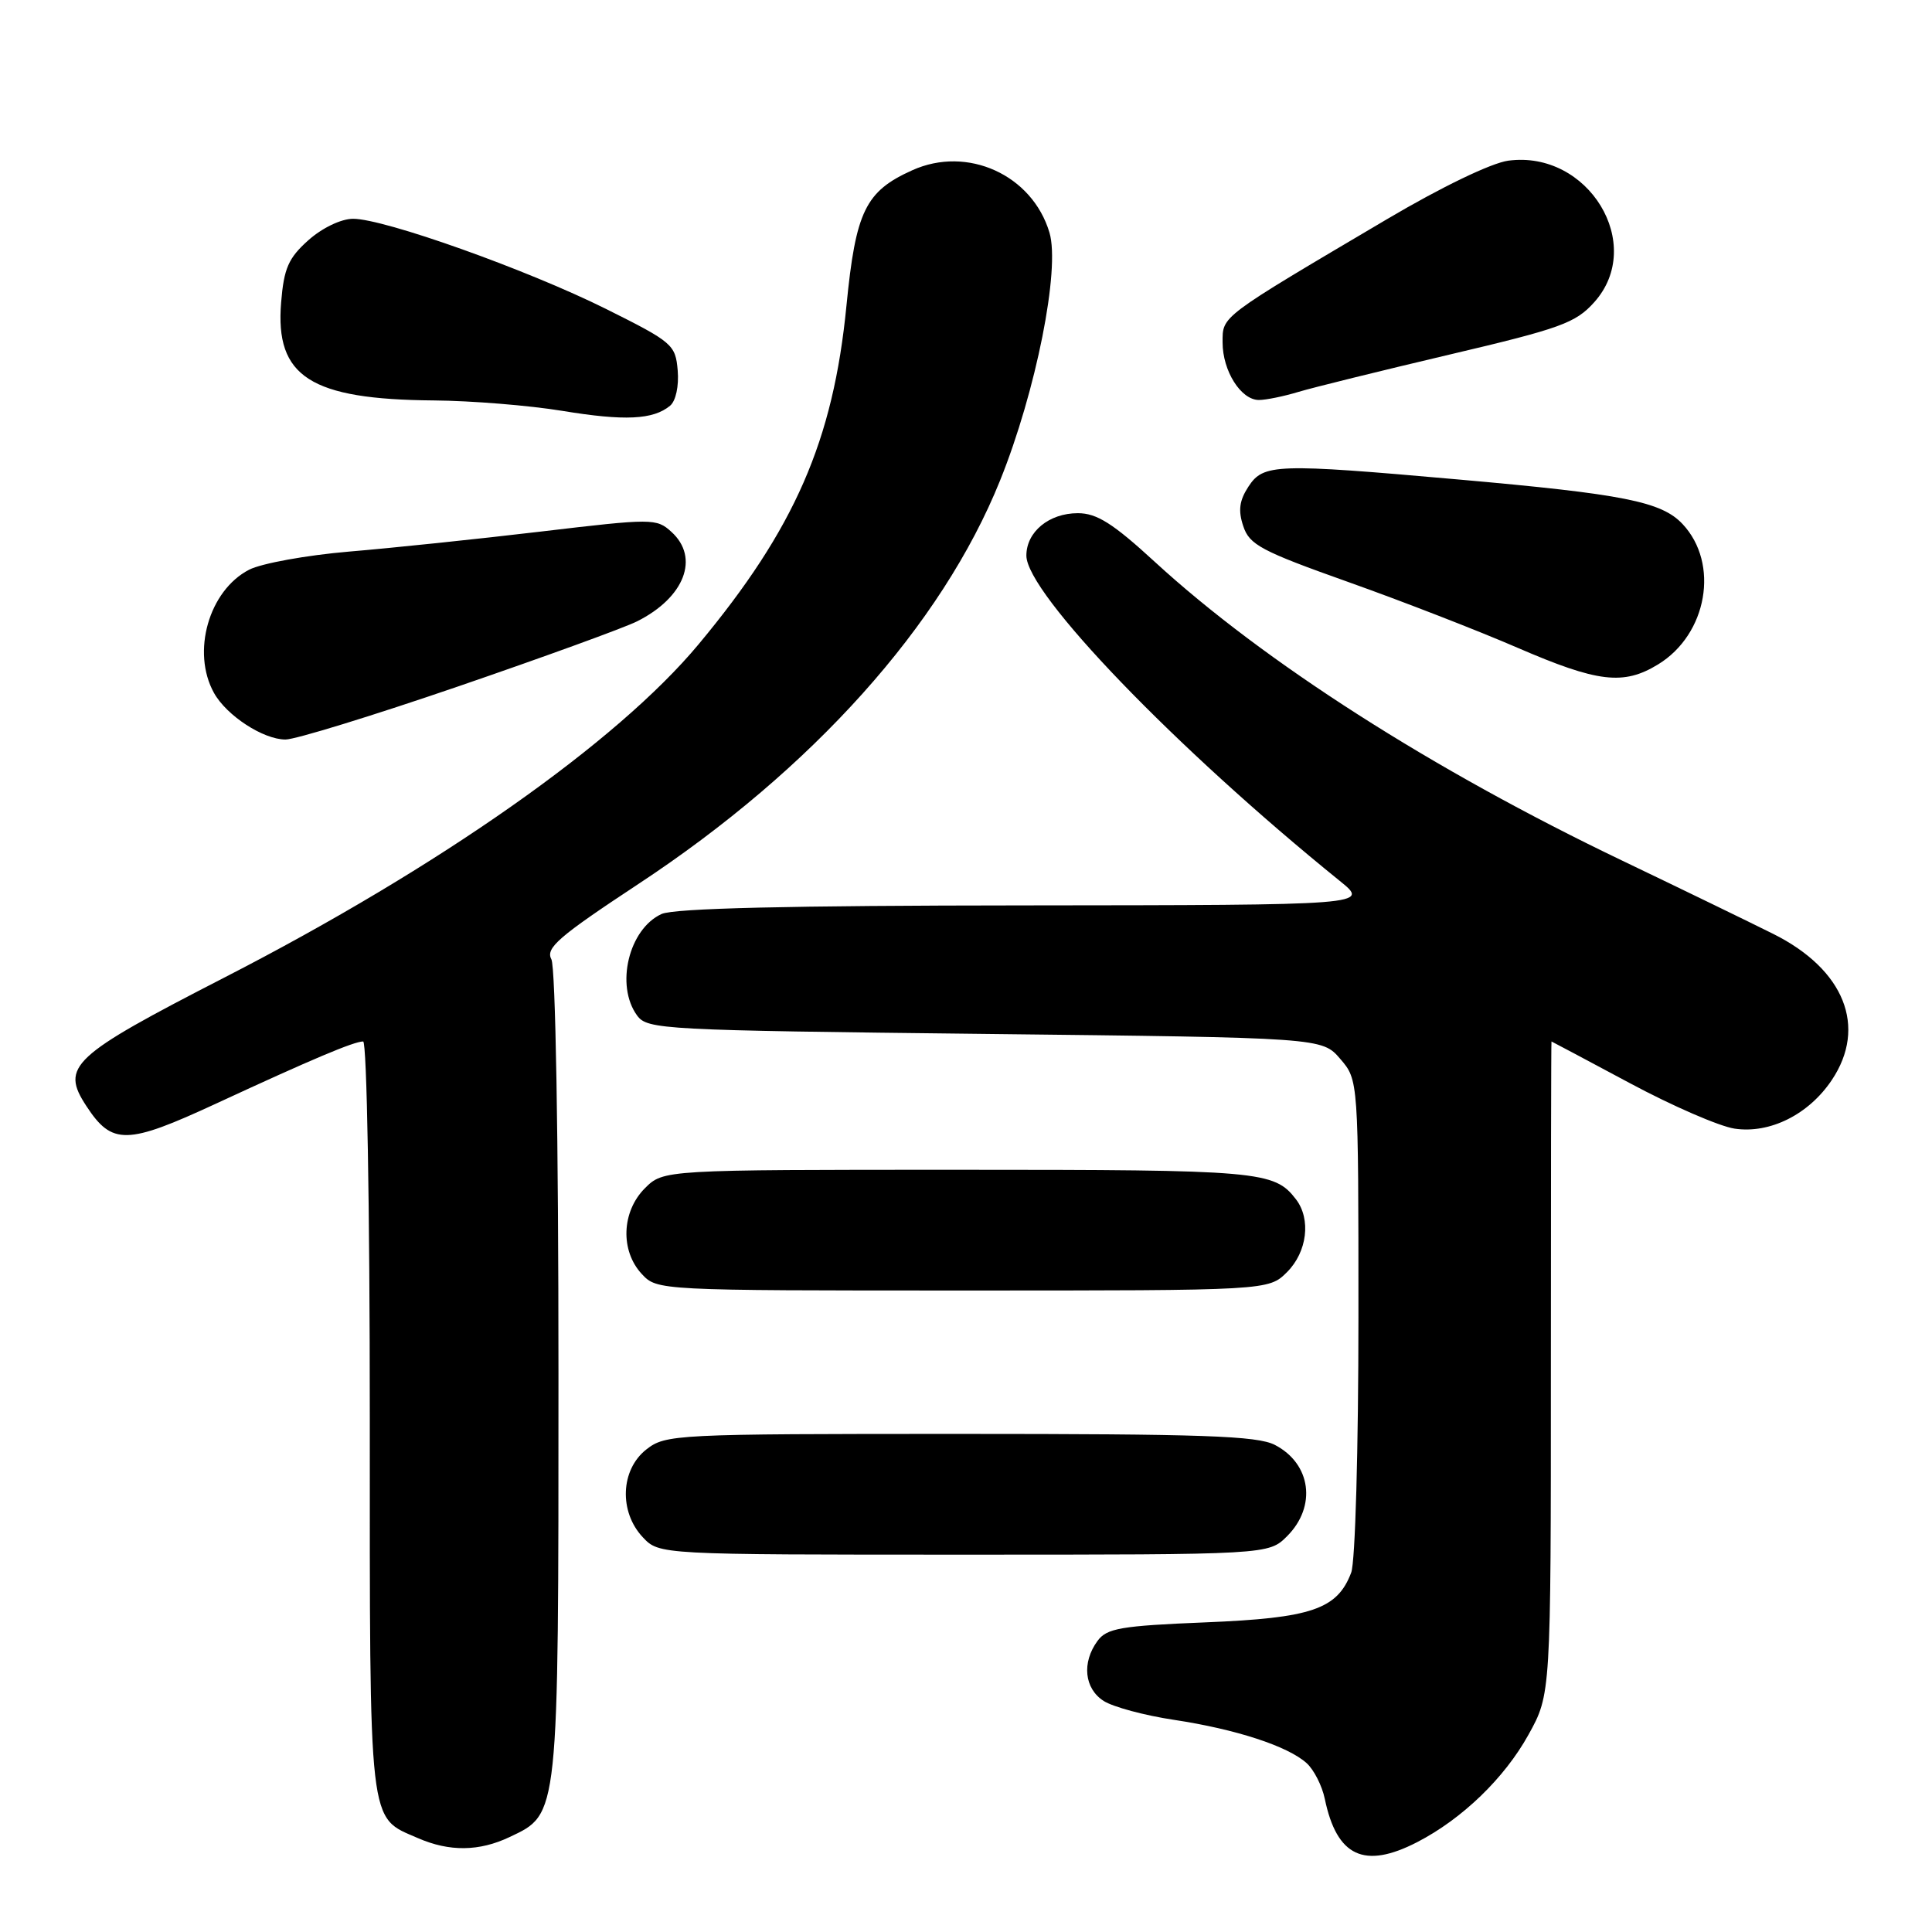<?xml version="1.0" encoding="UTF-8" standalone="no"?>
<!DOCTYPE svg PUBLIC "-//W3C//DTD SVG 1.1//EN" "http://www.w3.org/Graphics/SVG/1.1/DTD/svg11.dtd" >
<svg xmlns="http://www.w3.org/2000/svg" xmlns:xlink="http://www.w3.org/1999/xlink" version="1.1" viewBox="0 0 256 256">
 <g >
 <path fill="currentColor"
d=" M 187.79 244.09 C 193.75 241.01 199.34 235.62 202.53 229.86 C 205.50 224.50 205.50 224.50 205.50 181.25 C 205.50 157.46 205.53 138.00 205.58 138.00 C 205.62 138.00 210.27 140.48 215.92 143.50 C 221.56 146.53 227.83 149.25 229.84 149.55 C 234.53 150.25 239.68 147.67 242.73 143.10 C 247.43 136.07 244.39 128.46 234.99 123.76 C 231.97 122.25 222.97 117.88 215.00 114.06 C 189.83 102.01 167.49 87.73 153.02 74.45 C 147.47 69.35 145.33 68.00 142.82 68.00 C 139.00 68.00 136.00 70.47 136.00 73.62 C 136.00 78.61 155.77 99.13 177.52 116.72 C 181.50 119.93 181.50 119.93 135.80 119.97 C 104.50 119.99 89.33 120.35 87.66 121.11 C 83.32 123.09 81.51 130.58 84.42 134.56 C 85.78 136.42 87.75 136.52 130.51 137.00 C 175.18 137.50 175.18 137.50 177.59 140.31 C 180.00 143.11 180.00 143.11 180.00 174.49 C 180.00 192.01 179.58 206.98 179.04 208.38 C 177.20 213.24 173.79 214.40 159.75 214.97 C 148.48 215.43 146.65 215.75 145.42 217.44 C 143.32 220.31 143.68 223.75 146.25 225.39 C 147.49 226.18 151.68 227.31 155.57 227.89 C 163.77 229.13 170.66 231.38 173.14 233.63 C 174.10 234.50 175.18 236.62 175.54 238.35 C 177.13 246.01 180.77 247.71 187.79 244.09 Z  M 67.52 243.42 C 74.08 240.31 74.00 241.06 74.00 182.03 C 74.00 150.77 73.61 128.15 73.06 127.11 C 72.26 125.62 74.00 124.12 84.58 117.14 C 107.67 101.93 124.79 82.83 132.51 63.68 C 137.28 51.86 140.50 35.67 139.06 30.82 C 136.78 23.17 128.18 19.26 120.88 22.56 C 114.67 25.35 113.39 27.99 112.16 40.50 C 110.41 58.40 105.31 70.07 92.56 85.38 C 81.74 98.37 58.23 114.89 29.75 129.52 C 9.45 139.95 8.00 141.30 11.44 146.55 C 14.85 151.76 16.78 151.72 28.66 146.22 C 41.33 140.35 46.90 138.00 48.12 138.00 C 48.61 138.00 49.00 159.88 49.00 187.78 C 49.00 242.77 48.76 240.68 55.38 243.56 C 59.55 245.38 63.50 245.33 67.52 243.42 Z  M 170.55 203.55 C 174.49 199.60 173.73 193.95 168.93 191.46 C 166.59 190.25 159.38 190.00 127.18 190.00 C 89.33 190.00 88.20 190.06 85.63 192.07 C 82.22 194.76 82.00 200.31 85.17 203.69 C 87.35 206.00 87.35 206.00 127.72 206.00 C 168.09 206.00 168.09 206.00 170.55 203.55 Z  M 170.55 168.55 C 173.21 165.88 173.74 161.54 171.72 158.91 C 168.84 155.16 166.98 155.00 127.02 155.00 C 87.91 155.00 87.91 155.00 85.45 157.45 C 82.36 160.55 82.17 165.73 85.04 168.81 C 87.07 170.99 87.20 171.00 127.58 171.00 C 168.09 171.00 168.09 171.00 170.55 168.55 Z  M 60.75 90.94 C 72.08 87.05 82.73 83.18 84.42 82.33 C 90.72 79.17 92.74 73.89 88.96 70.47 C 86.99 68.68 86.47 68.68 71.71 70.43 C 63.35 71.42 51.88 72.62 46.24 73.09 C 40.60 73.57 34.65 74.65 33.01 75.49 C 27.67 78.25 25.35 86.40 28.35 91.81 C 30.02 94.82 34.88 97.99 37.83 97.99 C 39.11 98.00 49.43 94.82 60.75 90.94 Z  M 219.70 88.04 C 226.23 84.06 227.87 74.68 222.95 69.44 C 220.15 66.46 215.15 65.47 193.20 63.53 C 169.05 61.39 167.41 61.45 165.43 64.47 C 164.22 66.32 164.04 67.64 164.74 69.72 C 165.55 72.19 167.12 73.02 178.68 77.13 C 185.85 79.68 195.94 83.60 201.10 85.84 C 211.72 90.43 215.12 90.84 219.70 88.04 Z  M 88.79 53.76 C 89.55 53.13 89.97 51.16 89.80 49.10 C 89.51 45.67 89.13 45.34 80.29 40.93 C 69.87 35.74 50.88 28.97 46.77 28.99 C 45.19 29.00 42.69 30.20 40.86 31.83 C 38.21 34.20 37.62 35.55 37.25 40.08 C 36.44 49.93 41.13 52.93 57.50 53.06 C 62.45 53.10 70.10 53.72 74.50 54.44 C 82.77 55.80 86.55 55.62 88.79 53.76 Z  M 172.01 51.94 C 173.93 51.36 182.93 49.14 192.00 47.00 C 206.80 43.52 208.78 42.80 211.25 40.04 C 218.09 32.40 210.47 19.87 199.85 21.29 C 197.60 21.60 191.01 24.77 183.77 29.05 C 161.53 42.19 162.00 41.83 162.00 45.38 C 162.00 49.15 164.43 53.00 166.81 53.00 C 167.75 53.00 170.09 52.52 172.01 51.94 Z "/>
</g>
</svg>